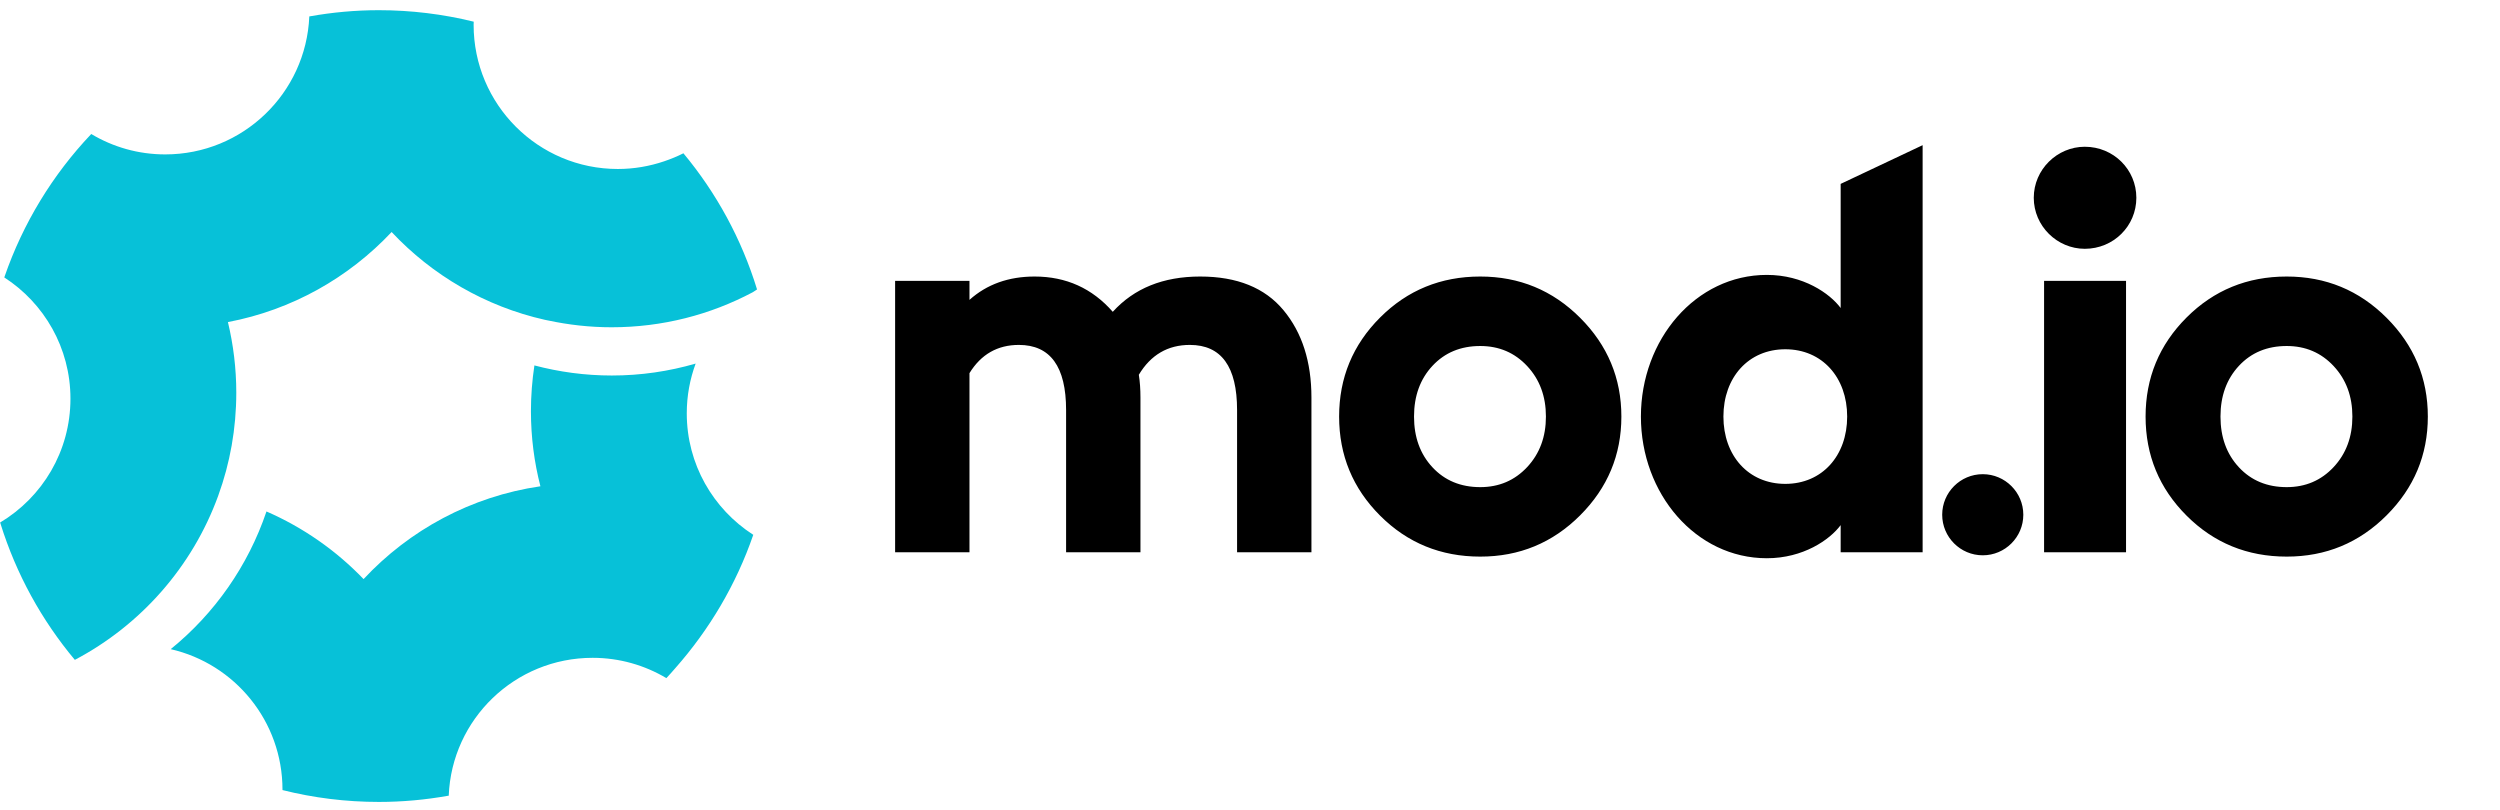 <?xml version="1.0" ?>
<svg xmlns="http://www.w3.org/2000/svg" viewBox="0 0 710 230">
	<g>
		<path fill="#000" stroke="none" d="M 649.425,158.077 C 638.223,158.077 628.743,154.198 620.983,146.439 C 613.224,138.68 609.345,129.302 609.345,118.306 C 609.345,107.309 613.224,97.932 620.983,90.173 C 628.743,82.414 638.223,78.534 649.425,78.534 C 660.524,78.534 669.978,82.439 677.789,90.25 C 685.599,98.06 689.505,107.412 689.505,118.306 C 689.505,129.199 685.599,138.551 677.789,146.362 C 669.978,154.172 660.524,158.077 649.425,158.077 M 649.425,138.346 C 654.769,138.346 659.214,136.444 662.759,132.642 C 666.305,128.839 668.077,124.061 668.077,118.306 C 668.077,112.551 666.305,107.772 662.759,103.969 C 659.214,100.167 654.769,98.266 649.425,98.266 C 643.875,98.266 639.353,100.141 635.859,103.892 C 632.365,107.643 630.618,112.448 630.618,118.306 C 630.618,124.164 632.365,128.968 635.859,132.719 C 639.353,136.47 643.875,138.346 649.425,138.346 M 592.08,70.659 C 600.25,70.659 606.724,64.185 606.724,56.169 C 606.724,48.153 600.25,41.678 592.08,41.678 C 584.218,41.678 577.589,48.153 577.589,56.169 C 577.589,64.185 584.218,70.659 592.08,70.659 M 580.518,156.844 L 603.795,156.844 L 603.795,79.767 L 580.518,79.767 L 580.518,156.844 M 563.102,157.705 C 569.454,157.705 574.621,152.538 574.621,146.186 C 574.621,139.835 569.454,134.667 563.102,134.667 C 556.75,134.667 551.583,139.835 551.583,146.186 C 551.583,152.538 556.75,157.705 563.102,157.705 M 501.783,158.54 C 512.111,158.54 519.664,153.298 522.747,149.136 L 522.747,156.844 L 546.025,156.844 L 546.025,41.229 L 522.747,52.223 L 522.747,87.475 C 519.664,83.313 512.111,78.072 501.783,78.072 C 481.589,78.072 466.019,96.416 466.019,118.306 C 466.019,140.195 481.589,158.54 501.783,158.54 M 507.024,137.421 C 496.541,137.421 489.45,129.405 489.45,118.306 C 489.45,107.207 496.541,99.191 507.024,99.191 C 517.506,99.191 524.597,107.207 524.597,118.306 C 524.597,129.405 517.506,137.421 507.024,137.421 M 420.39,158.077 C 409.188,158.077 399.707,154.198 391.948,146.439 C 384.189,138.68 380.31,129.302 380.31,118.306 C 380.31,107.309 384.189,97.932 391.948,90.173 C 399.707,82.414 409.188,78.534 420.39,78.534 C 431.489,78.534 440.943,82.439 448.754,90.25 C 456.564,98.06 460.47,107.412 460.47,118.306 C 460.47,129.199 456.564,138.551 448.754,146.362 C 440.943,154.172 431.489,158.077 420.39,158.077 M 420.39,138.346 C 425.734,138.346 430.178,136.444 433.724,132.642 C 437.269,128.839 439.042,124.061 439.042,118.306 C 439.042,112.551 437.269,107.772 433.724,103.969 C 430.178,100.167 425.734,98.266 420.39,98.266 C 414.84,98.266 410.318,100.141 406.824,103.892 C 403.33,107.643 401.583,112.448 401.583,118.306 C 401.583,124.164 403.33,128.968 406.824,132.719 C 410.318,136.47 414.84,138.346 420.39,138.346 M 302.771,156.844 L 302.771,116.456 C 302.771,104.124 298.3,97.957 289.359,97.957 C 283.296,97.957 278.62,100.629 275.331,105.973 L 275.331,156.844 L 254.212,156.844 L 254.212,79.767 L 275.331,79.767 L 275.331,85.163 C 280.264,80.744 286.43,78.534 293.83,78.534 C 302.771,78.534 310.17,81.874 316.028,88.554 C 322.091,81.874 330.364,78.534 340.847,78.534 C 351.329,78.534 359.216,81.72 364.509,88.092 C 369.802,94.463 372.448,102.736 372.448,112.91 L 372.448,156.844 L 351.329,156.844 L 351.329,116.456 C 351.329,104.124 346.859,97.957 337.918,97.957 C 331.649,97.957 326.819,100.784 323.427,106.436 C 323.736,108.388 323.89,110.547 323.89,112.91 L 323.89,156.844 L 302.771,156.844"/>
		<g>
			<path fill="#07c1d8" stroke="none" d="M 173.754,106.646 C 166.165,106.646 158.779,105.632 151.77,103.779 C 151.133,108.008 150.785,112.352 150.785,116.755 C 150.785,124.141 151.712,131.266 153.479,138.102 C 133.754,140.97 116.23,150.557 103.254,164.46 C 95.462,156.35 86.107,149.804 75.679,145.256 C 70.437,160.752 60.907,174.279 48.481,184.359 C 66.671,188.53 80.227,204.808 80.227,224.272 L 80.227,224.388 L 80.256,224.388 C 89.032,226.589 98.185,227.748 107.627,227.748 C 114.289,227.748 120.806,227.14 127.179,226.01 C 127.266,225.981 127.353,225.981 127.439,225.981 C 128.308,204.2 146.267,186.821 168.309,186.821 C 175.955,186.821 183.11,188.935 189.25,192.585 C 190.119,191.687 190.93,190.731 191.77,189.775 C 201.444,178.827 209.062,166.024 213.928,151.889 C 213.899,151.86 213.87,151.831 213.841,151.831 C 202.545,144.532 195.043,131.846 195.043,117.392 C 195.043,112.41 195.941,107.66 197.563,103.257 C 189.974,105.459 182.009,106.646 173.754,106.646"/>
			<path fill="#07c1d8" stroke="none" d="M 194.087,43.532 C 192.321,44.43 190.467,45.183 188.584,45.82 C 184.471,47.21 180.068,47.993 175.463,47.993 C 152.842,47.993 134.507,29.658 134.507,7.036 C 134.507,6.747 134.536,6.457 134.536,6.167 C 134.507,6.167 134.478,6.167 134.449,6.138 C 125.846,4.024 116.838,2.894 107.57,2.894 C 100.908,2.894 94.391,3.503 88.047,4.632 C 87.989,4.632 87.902,4.661 87.845,4.661 C 86.918,26.472 68.959,43.851 46.917,43.851 C 39.242,43.851 32.058,41.736 25.918,38.058 C 25.889,38.087 25.86,38.116 25.831,38.145 C 14.969,49.615 6.54,63.373 1.269,78.637 C 1.24,78.695 1.24,78.724 1.211,78.782 C 12.507,86.081 20.009,98.768 20.009,113.221 C 20.009,128.167 12.015,141.23 0.052,148.385 L 0.052,148.413 C 0.081,148.5 0.11,148.616 0.139,148.703 C 4.6,163.041 11.841,176.162 21.254,187.4 C 39.995,177.523 54.622,160.955 61.95,140.854 C 61.979,140.796 62.008,140.738 62.008,140.68 C 65.31,131.585 67.106,121.766 67.106,111.512 C 67.106,104.619 66.266,97.899 64.731,91.469 C 82.921,88.022 99.054,78.84 111.219,65.893 C 122.718,78.145 137.78,87.008 154.753,90.831 C 155.043,90.889 155.333,90.947 155.622,91.005 C 161.444,92.251 167.498,92.946 173.696,92.946 C 188.179,92.946 201.792,89.354 213.755,83.011 C 214.16,82.75 214.566,82.461 215.0,82.2 C 210.626,67.891 203.443,54.77 194.087,43.532"/>
		</g>
	</g>
</svg>